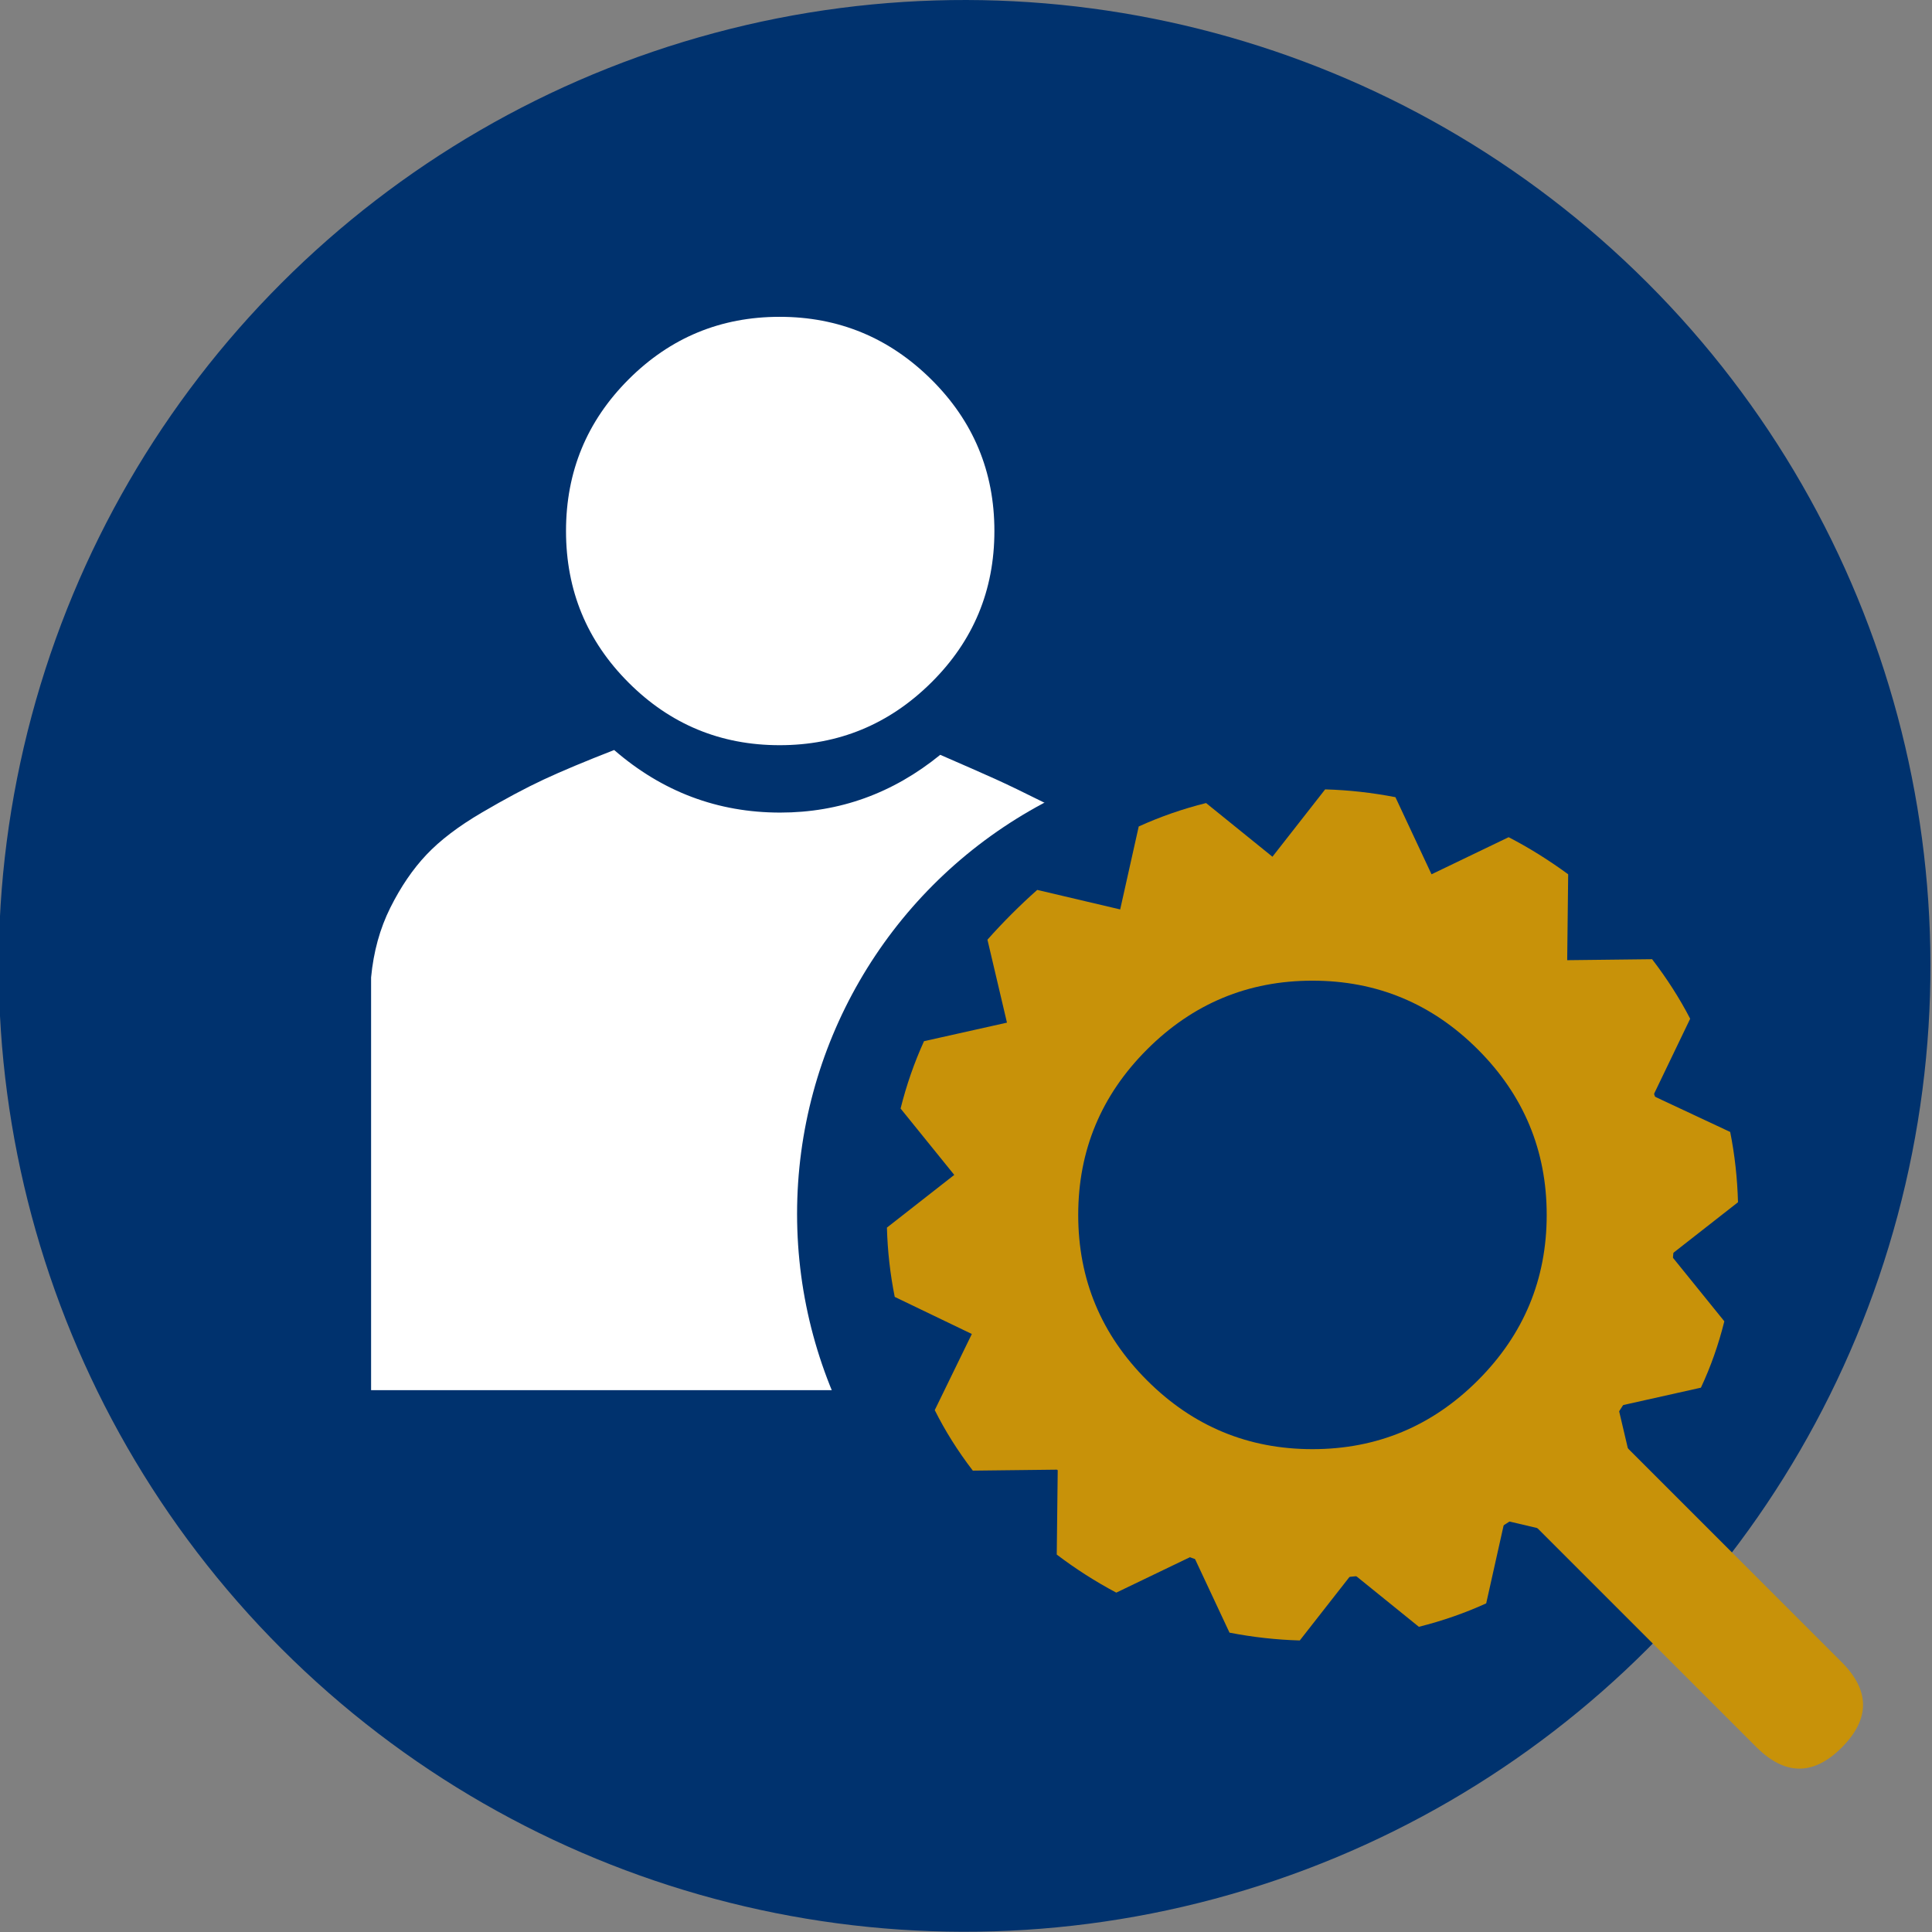 <?xml version="1.0" encoding="utf-8"?>
<!-- Generator: Adobe Illustrator 23.0.2, SVG Export Plug-In . SVG Version: 6.00 Build 0)  -->
<svg version="1.1" xmlns="http://www.w3.org/2000/svg" xmlns:xlink="http://www.w3.org/1999/xlink" x="0px" y="0px"
	 viewBox="754.682 907.139 282.232 282.232" enable-background="new 754.682 907.139 282.232 282.232" xml:space="preserve">
<rect x="754.682" y="907.139" width="282.232" height="282.232" fill="#808080" stroke="none"/>
<g id="_x2D_--" display="none">
	<rect x="116.272" y="-356.429" display="inline" fill="#FFFFFF" width="4471.75" height="5688"/>
</g>
<g id="fond" display="none">
	
		<ellipse transform="matrix(0.707 -0.707 0.707 0.707 -478.855 940.451)" display="inline" fill="#21558B" cx="895.797" cy="1048.254" rx="141.116" ry="141.117"/>
</g>
<g id="_x30_0326E">
	
		<ellipse transform="matrix(0.707 -0.707 0.707 0.707 -478.855 940.451)" fill="#00326E" cx="895.797" cy="1048.254" rx="141.116" ry="141.117"/>
</g>
<g id="A" display="none">
	<g id="Calque_2" display="inline">
	</g>
	<g id="Calque_7" display="inline">
	</g>
</g>
<g id="B" display="none">
</g>
<g id="B_bis">
	<g>
		<path fill="#FFFFFF" d="M868.657,1025.843c8.671,0,16.463-2.813,23.379-8.438c3.516,1.524,6.18,2.697,7.998,3.516
			c1.815,0.821,4.246,1.994,7.295,3.516c3.046,1.524,5.389,2.843,7.031,3.955c1.64,1.115,3.543,2.549,5.713,4.307
			c2.167,1.758,3.749,3.428,4.746,5.01c0.994,1.582,1.846,3.428,2.549,5.537s1.055,4.337,1.055,6.68v60.293H808.892v-60.293
			c0.352-3.749,1.288-7.146,2.813-10.195c1.521-3.046,3.279-5.625,5.273-7.734c1.991-2.109,4.686-4.158,8.086-6.152
			c3.397-1.991,6.416-3.604,9.053-4.834s6.064-2.664,10.283-4.307C851.431,1022.797,859.517,1025.843,868.657,1025.843z
			 M868.569,953.421c-8.613,0-15.969,3.049-22.061,9.141c-6.095,6.095-9.141,13.478-9.141,22.148c0,8.674,3.046,16.057,9.141,22.148
			c6.092,6.095,13.447,9.141,22.061,9.141s15.996-3.046,22.148-9.141c6.152-6.092,9.229-13.475,9.229-22.148
			c0-8.671-3.076-16.054-9.229-22.148C884.565,956.47,877.183,953.421,868.569,953.421z"/>
	</g>
	<circle fill="#00326E" cx="939.121" cy="1084.465" r="68"/>
	<g>
		<path fill="#C89209" d="M946.707,1137.713c-14.531,0-26.924-5.155-37.178-15.469c-10.253-10.253-15.381-22.646-15.381-37.178
			c0-14.531,5.128-26.924,15.381-37.178c10.254-10.253,22.646-15.381,37.178-15.381c14.532,0,26.953,5.128,37.266,15.381
			c10.254,10.254,15.381,22.646,15.381,37.178c0,11.602-3.281,21.827-9.844,30.674l34.209,34.209c4.16,4.161,4.16,8.32,0,12.48
			c-4.101,4.101-8.231,4.101-12.393,0l-34.297-34.297C968.24,1134.52,958.133,1137.713,946.707,1137.713z M904.871,1084.759
			c0,11.397,4.014,21.138,12.041,29.224c8.086,8.028,17.828,12.041,29.224,12.041c11.396,0,21.108-4.013,29.136-12.041
			c8.086-8.086,12.129-17.826,12.129-29.224c0-11.396-4.043-21.107-12.129-29.136c-8.027-8.086-17.739-12.129-29.136-12.129
			c-11.396,0-21.138,4.043-29.224,12.129C908.885,1063.651,904.871,1073.363,904.871,1084.759z"/>
	</g>
	<g>
		<path fill="#C89209" d="M958.529,1023.594l5.275,11.264l11.264-5.418c2.945,1.521,5.846,3.328,8.697,5.418l-0.143,12.547
			l12.404-0.143c2.186,2.852,4.039,5.752,5.561,8.697l-5.418,11.264l11.264,5.275c0.664,3.328,1.045,6.75,1.141,10.266l-9.838,7.699
			l7.842,9.695c-0.855,3.422-1.996,6.654-3.422,9.695l-12.119,2.709l2.852,12.119c-2.281,2.662-4.705,5.133-7.271,7.414
			l-12.119-2.852l-2.709,12.119c-3.137,1.426-6.416,2.566-9.838,3.422l-9.695-7.842l-7.699,9.838
			c-3.422-0.096-6.844-0.477-10.266-1.141l-5.275-11.264l-11.264,5.418c-3.043-1.615-5.941-3.469-8.697-5.561l0.143-12.404
			l-12.404,0.143c-2.188-2.852-4.041-5.797-5.561-8.84l5.418-11.121l-11.264-5.418c-0.666-3.326-1.047-6.701-1.141-10.123
			l9.838-7.699l-7.842-9.695c0.855-3.422,1.996-6.701,3.422-9.838l12.119-2.709l-2.852-12.119c2.281-2.566,4.705-4.99,7.271-7.271
			l12.119,2.852l2.709-12.119c3.137-1.426,6.416-2.566,9.838-3.422l9.695,7.842l7.699-9.838
			C951.686,1022.549,955.107,1022.93,958.529,1023.594z M912.191,1084.617c0,9.41,3.351,17.466,10.052,24.167
			s14.757,10.052,24.167,10.052s17.466-3.351,24.167-10.052s10.052-14.757,10.052-24.167s-3.351-17.466-10.052-24.167
			s-14.757-10.052-24.167-10.052s-17.466,3.351-24.167,10.052S912.191,1075.207,912.191,1084.617z"/>
	</g>
</g>
<g id="C">
</g>
<g id="titres">
</g>
<g id="réserve" display="none">
</g>
</svg>

